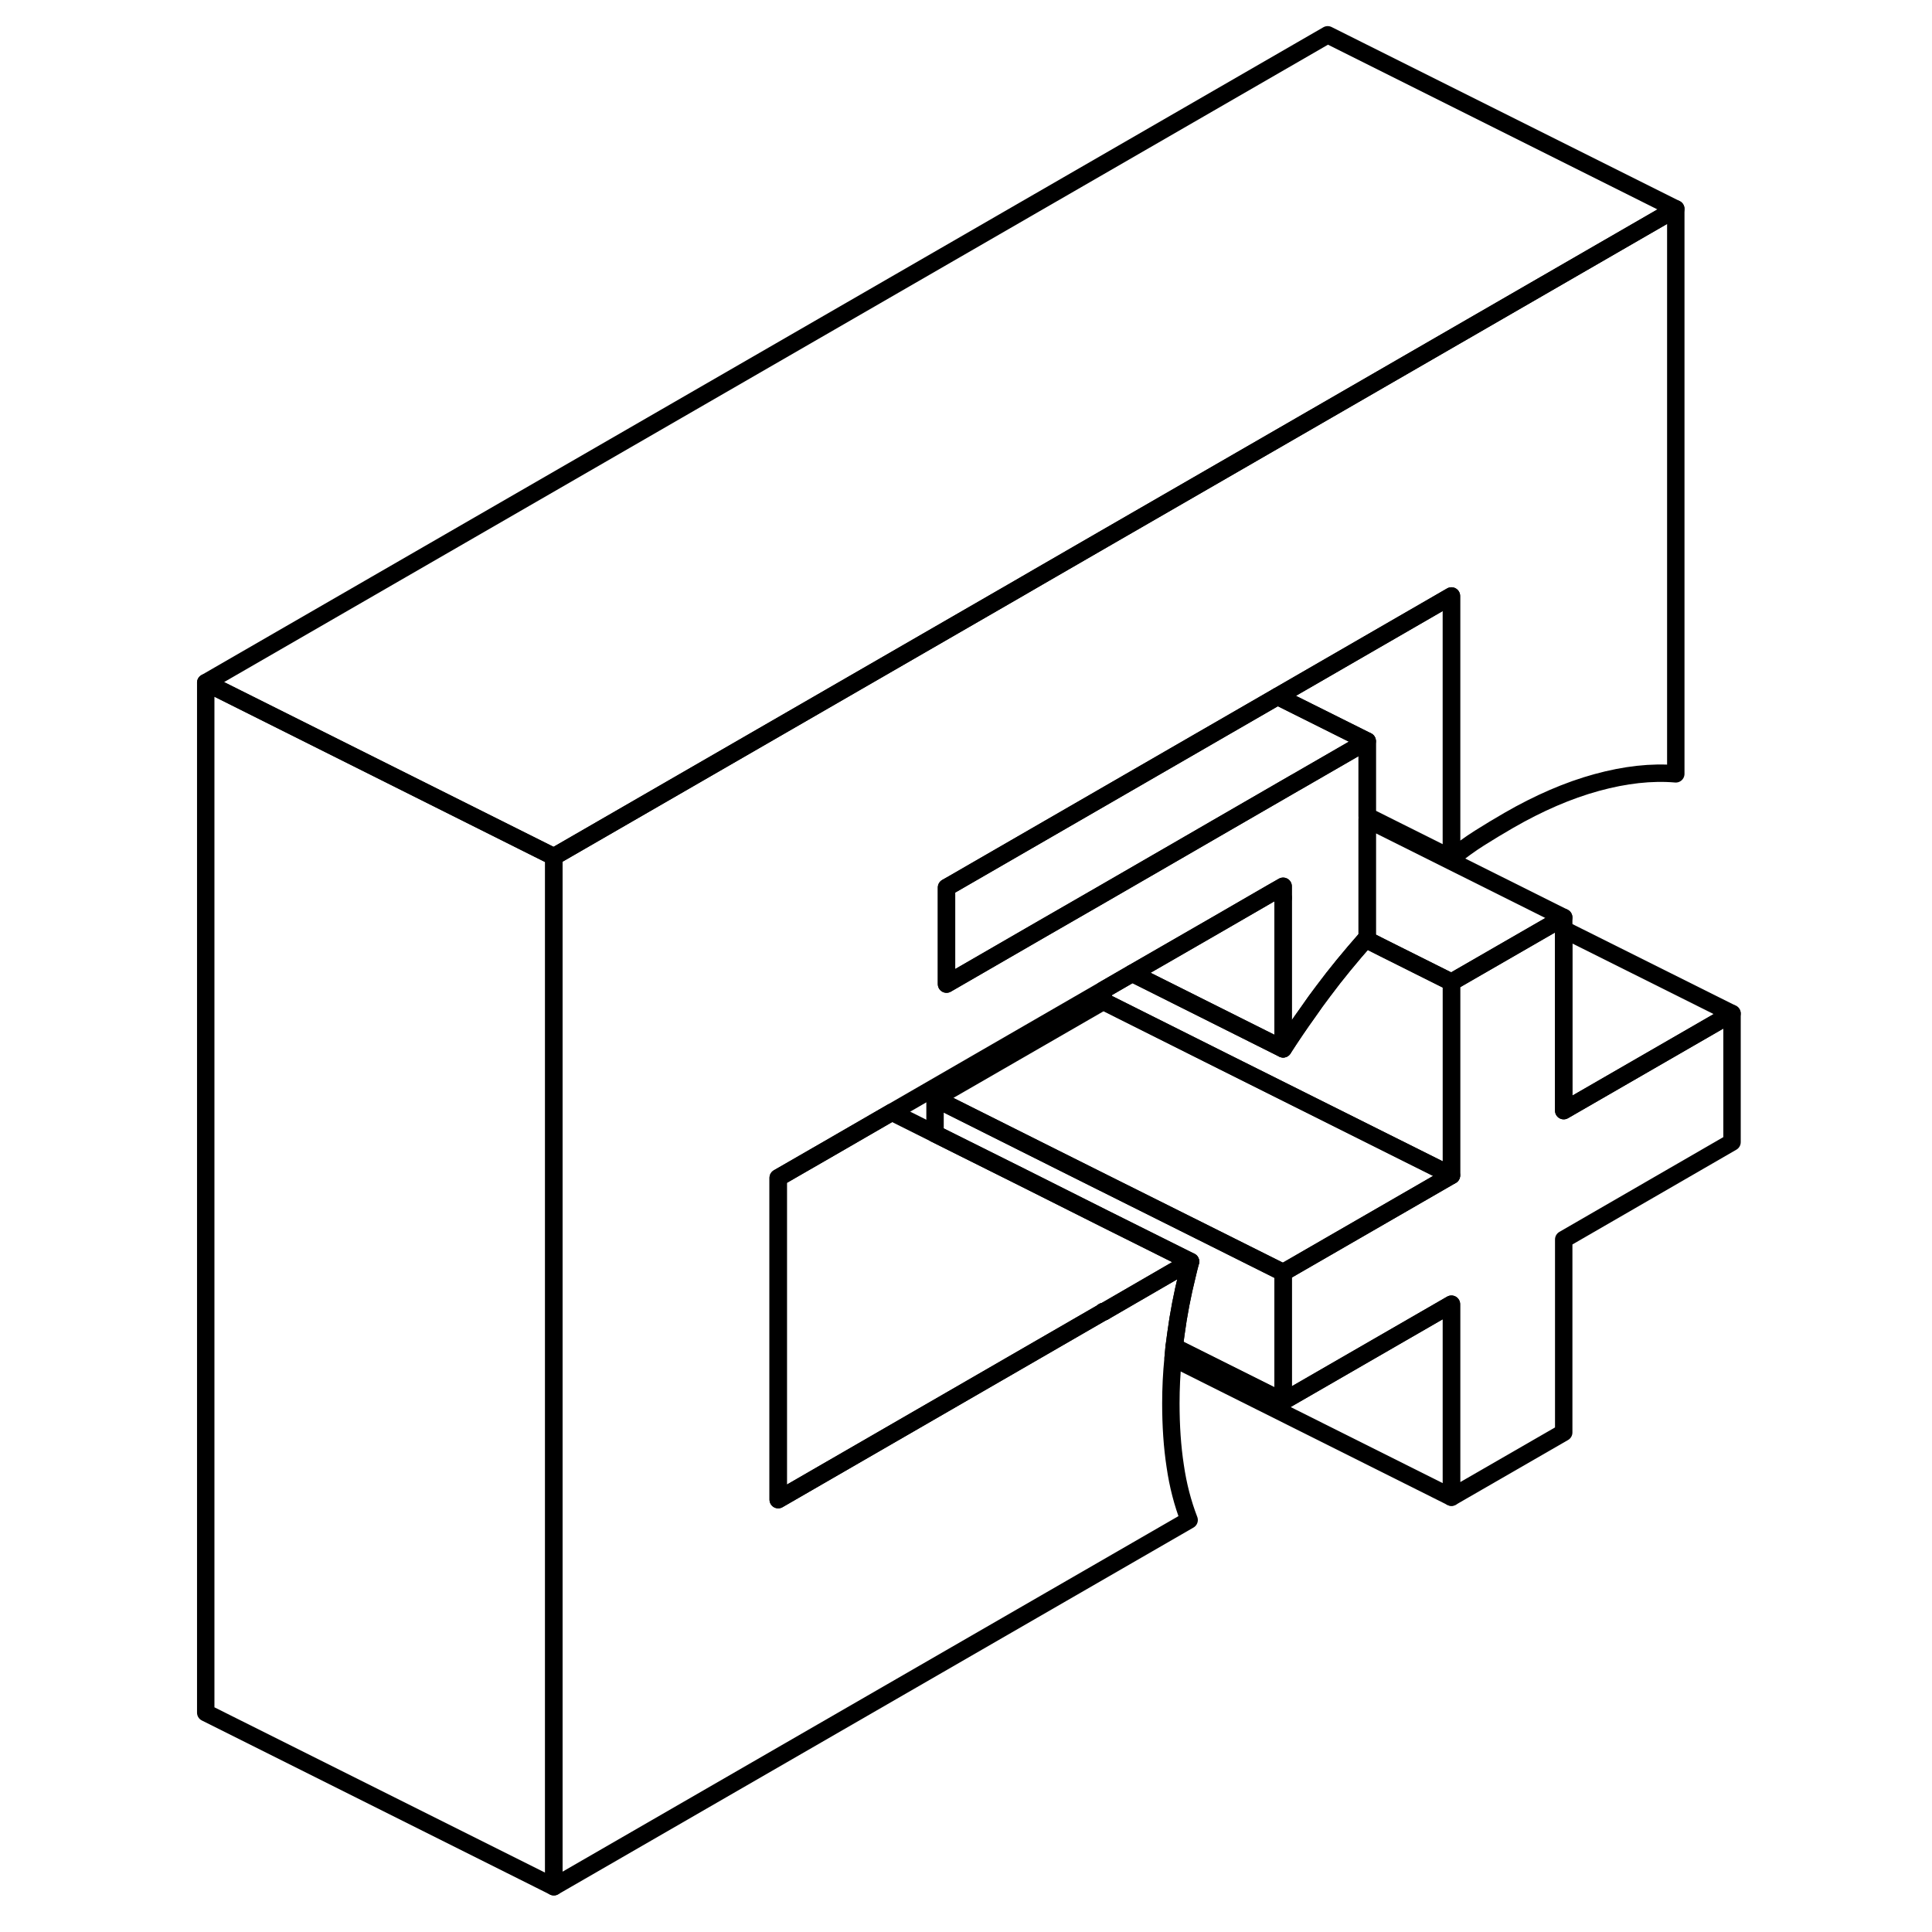 <svg width="48" height="48" viewBox="0 0 93 111" fill="none" xmlns="http://www.w3.org/2000/svg" stroke-width="1px"
     stroke-linecap="round" stroke-linejoin="round">
    <path d="M90.511 58.23V65.62L80.841 71.21V82.3L74.391 86.02V74.93L64.721 80.51V73.11L74.391 67.53V56.43L80.201 53.08L80.841 52.71V63.81L90.511 58.23Z" stroke="currentColor" stroke-linejoin="round"/>
    <path d="M87.28 12V44.46C85.89 44.34 84.37 44.51 82.73 44.96C81.09 45.41 79.41 46.14 77.69 47.13C77.1 47.47 76.54 47.81 76 48.15C75.46 48.49 74.93 48.88 74.39 49.31V34.24L64.4 40.01L60.4 42.32L45.75 50.78L45.38 50.99V56.54L50.9 53.35L54.39 51.34L58.94 48.71L60.84 47.61L65.39 44.98L65.55 44.89L69.55 42.58V53.86C69.55 53.86 69.49 53.93 69.46 53.96C68.59 54.95 67.77 55.94 67.02 56.95C66.73 57.33 66.44 57.73 66.16 58.14C65.67 58.82 65.19 59.53 64.72 60.26V50.92L64.09 51.28L60.84 53.16L56.05 55.92L54.39 56.88L42.24 63.9L38.66 65.97L35.71 67.67V86.16L54.39 75.37H54.42L59.4 72.48C59.33 72.73 59.27 72.99 59.21 73.24C58.93 74.37 58.71 75.5 58.56 76.63C58.53 76.88 58.49 77.13 58.46 77.38C58.44 77.6 58.42 77.81 58.4 78.02C58.31 78.91 58.27 79.77 58.27 80.63C58.27 81.92 58.35 83.12 58.52 84.23C58.68 85.34 58.95 86.37 59.32 87.33L22.82 108.4V49.22L49.55 33.79L50.67 33.14L54.39 30.99L67.28 23.55L87.28 12Z" stroke="currentColor" stroke-linejoin="round"/>
    <path d="M64.701 51.58L64.721 51.6V51.57H64.701V51.58ZM54.391 75.35V75.37H54.421L54.391 75.35Z" stroke="currentColor" stroke-linejoin="round"/>
    <path d="M74.391 56.431V67.53L61.261 60.971L54.391 57.53V56.88L56.051 55.92L63.521 59.66L64.721 60.261C65.191 59.531 65.671 58.82 66.161 58.14C66.441 57.73 66.731 57.331 67.021 56.95C67.771 55.941 68.591 54.95 69.461 53.96L70.511 54.49L74.391 56.431Z" stroke="currentColor" stroke-linejoin="round"/>
    <path d="M22.82 49.22V108.4L2.82 98.4V39.22L22.82 49.22Z" stroke="currentColor" stroke-linejoin="round"/>
    <path d="M87.28 12L67.28 23.55L54.39 30.99L50.67 33.14L49.55 33.79L22.82 49.22L2.82 39.22L67.28 2L87.28 12Z" stroke="currentColor" stroke-linejoin="round"/>
    <path d="M74.39 34.24V49.31L69.55 46.89V42.58L64.4 40.01L74.39 34.24Z" stroke="currentColor" stroke-linejoin="round"/>
    <path d="M80.84 52.71L80.2 53.08L74.39 56.43L70.51 54.49L69.46 53.96C69.46 53.96 69.52 53.89 69.55 53.86V47.07L80.84 52.71Z" stroke="currentColor" stroke-linejoin="round"/>
    <path d="M64.721 73.11V80.51L58.461 77.38C58.491 77.13 58.531 76.88 58.561 76.63C58.711 75.5 58.931 74.37 59.211 73.24C59.271 72.99 59.331 72.73 59.401 72.48L54.391 69.98L49.711 67.63L44.721 65.14V63.11L51.591 66.55L54.391 67.95L60.841 71.17L64.721 73.11Z" stroke="currentColor" stroke-linejoin="round"/>
    <path d="M74.391 67.53L64.721 73.11L60.841 71.17L54.391 67.95L51.591 66.55L44.721 63.11L54.391 57.53L61.261 60.97L74.391 67.53Z" stroke="currentColor" stroke-linejoin="round"/>
    <path d="M74.39 74.93V86.02L58.4 78.02C58.42 77.81 58.44 77.6 58.46 77.38L64.72 80.51L74.39 74.93Z" stroke="currentColor" stroke-linejoin="round"/>
    <path d="M90.51 58.23L80.84 63.81V53.4L90.51 58.23Z" stroke="currentColor" stroke-linejoin="round"/>
    <path d="M59.4 72.48L54.42 75.36L54.39 75.35V75.37L35.71 86.16V67.67L38.66 65.97L42.24 63.9L44.72 65.14L49.71 67.63L54.39 69.98L59.4 72.48Z" stroke="currentColor" stroke-linejoin="round"/>
    <path d="M64.721 51.57L64.701 51.58L64.721 51.6V60.26L63.521 59.66L56.051 55.92L60.841 53.16L64.091 51.28L64.721 50.92V51.57Z" stroke="currentColor" stroke-linejoin="round"/>
    <path d="M69.551 42.58L65.551 44.89L65.391 44.98L60.841 47.61L58.941 48.71L54.391 51.34L50.901 53.35L45.381 56.54V50.99L45.751 50.78L60.401 42.32L64.401 40.01L69.551 42.58Z" stroke="currentColor" stroke-linejoin="round"/>
</svg>
